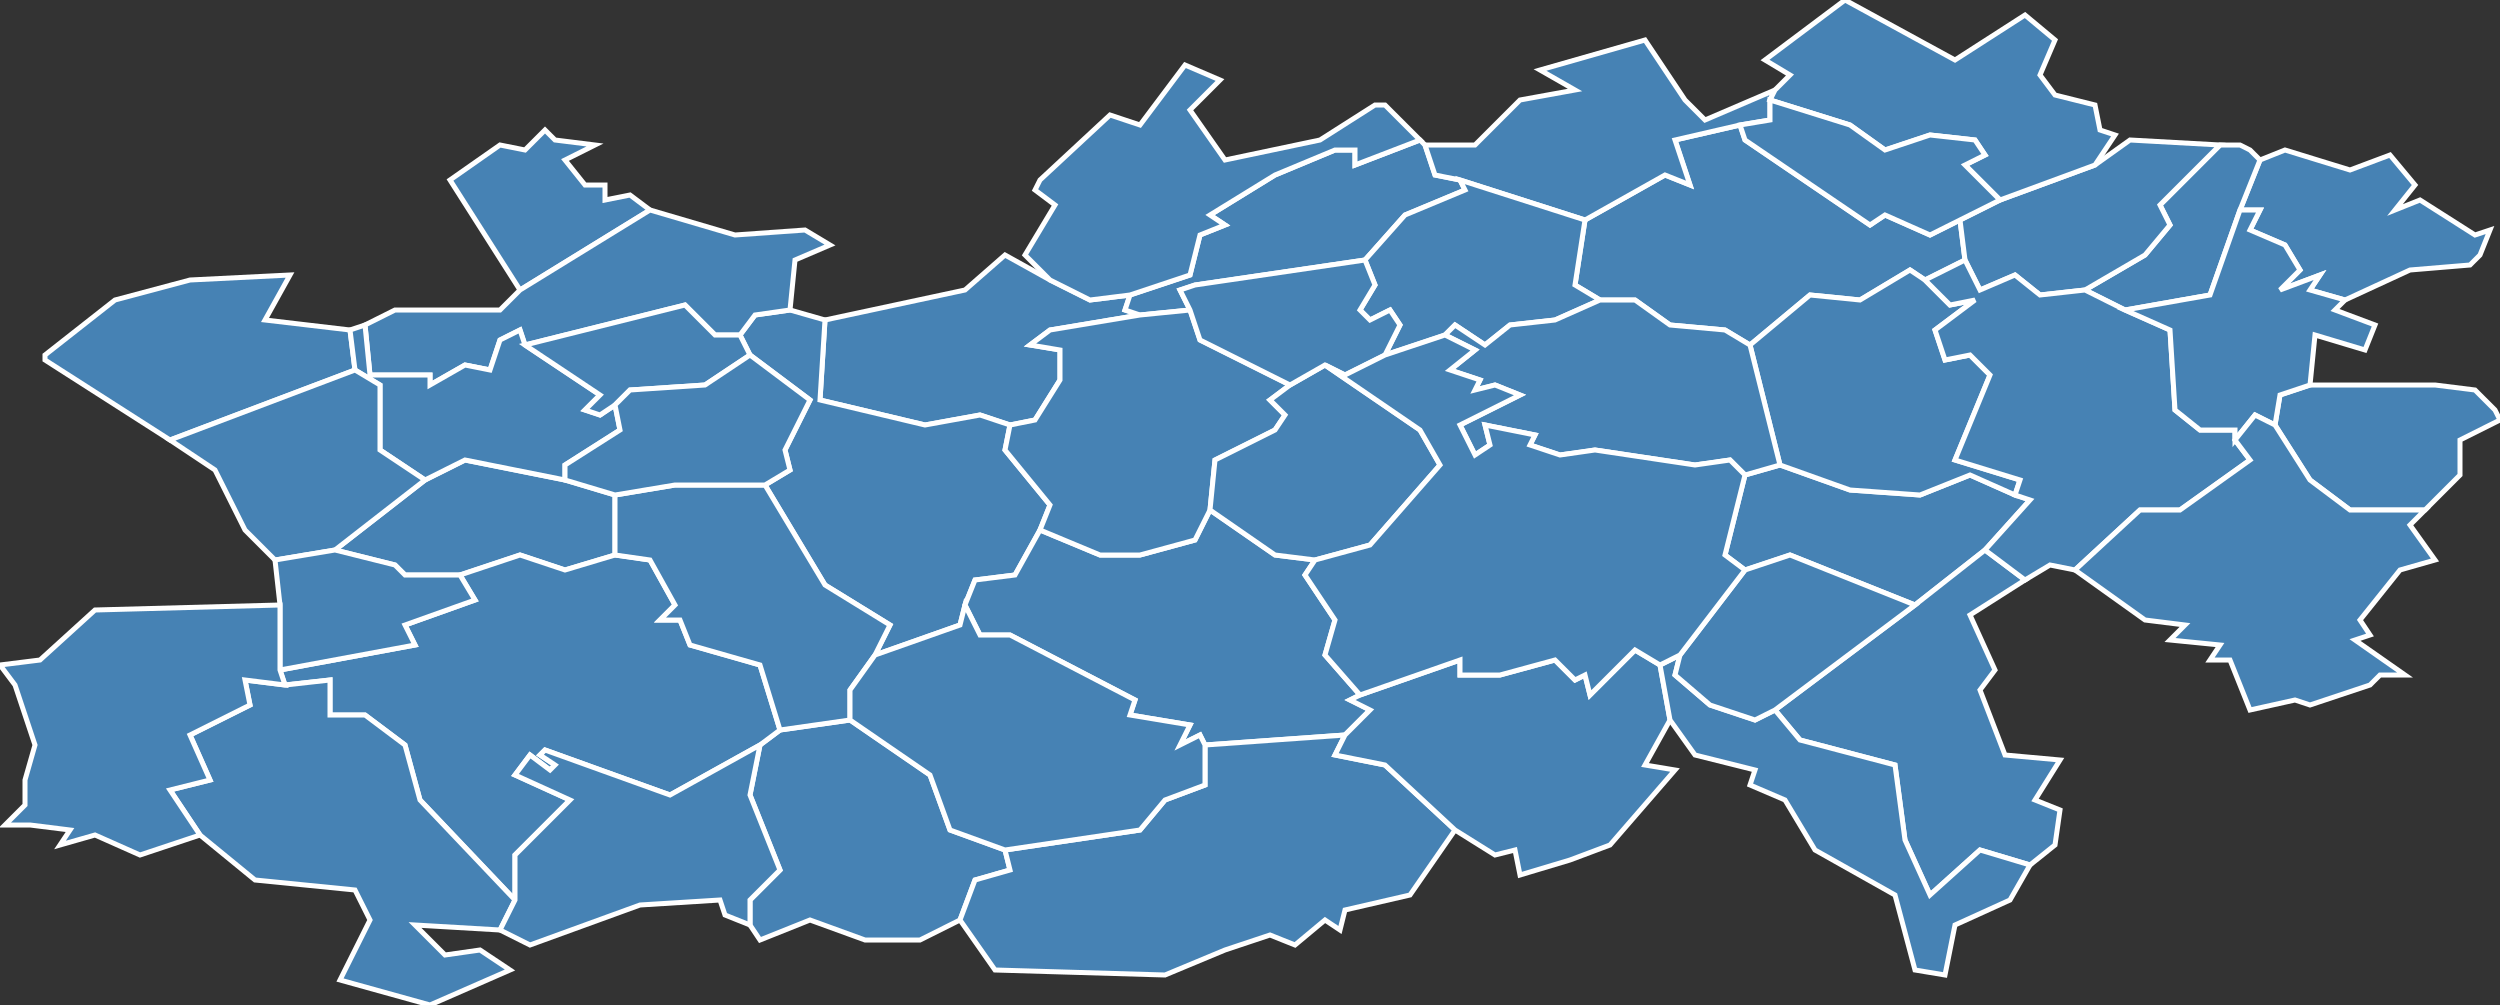 <?xml version="1.0" encoding="utf-8"?>
<svg version="1.1" id="svgmap" xmlns="http://www.w3.org/2000/svg" xmlns:xlink="http://www.w3.org/1999/xlink" x="0px" y="0px" width="100%" height="100%" viewBox="0 0 500 201">
<rect x="0" y="0" width="500" height="201" fill="#333333" stroke="none"/>
<polygon points="67,110 85,96 93,92 113,96 123,99 123,111 113,114 104,111 92,115 81,115 79,113 67,110" id="88003" class="commune" fill="steelblue" stroke-width="1" stroke="white" geotype="commune" geoname="Aingeville" code_insee="88003" code_canton="8817"/><polygon points="90,36 100,29 105,30 109,26 111,28 119,29 113,32 117,37 121,37 121,40 126,39 130,42 104,58 90,36" id="88017" class="commune" fill="steelblue" stroke-width="1" stroke="white" geotype="commune" geoname="Aulnois" code_insee="88017" code_canton="8817"/><polygon points="202,85 196,83 185,85 164,80 165,64 193,58 201,51 210,56 218,60 226,59 225,62 228,63 210,66 206,69 212,70 212,76 207,84 202,85" id="88022" class="commune" fill="steelblue" stroke-width="1" stroke="white" geotype="commune" geoname="Auzainvilliers" code_insee="88022" code_canton="8817"/><polygon points="494,53 482,54 469,60 462,58 464,55 456,58 460,54 457,49 450,46 452,42 448,42 452,32 457,30 470,34 478,31 483,37 479,42 484,40 495,47 498,46 496,51 494,53" id="88043" class="commune" fill="steelblue" stroke-width="1" stroke="white" geotype="commune" geoname="Bazoilles-et-Ménil" code_insee="88043" code_canton="8817"/><polygon points="238,62 228,63 225,62 226,59 238,55 240,47 245,45 242,43 255,35 267,30 271,30 271,33 284,28 285,29 287,35 292,36 293,38 281,43 273,52 239,57 236,58 238,62" id="88051" class="commune" fill="steelblue" stroke-width="1" stroke="white" geotype="commune" geoname="Belmont-sur-Vair" code_insee="88051" code_canton="8817"/><polygon points="158,62 165,64 164,80 185,85 196,83 202,85 201,90 210,101 208,106 203,115 195,116 193,121 192,125 175,131 178,125 165,117 153,97 158,94 157,90 162,80 150,71 148,67 151,63 158,62" id="88079" class="commune" fill="steelblue" stroke-width="1" stroke="white" geotype="commune" geoname="Bulgnéville" code_insee="88079" code_canton="8817"/><polygon points="263,112 261,115 267,124 265,131 272,139 270,140 274,142 269,147 241,149 240,147 236,149 238,145 226,143 227,140 202,127 196,127 193,121 195,116 203,115 208,106 220,111 228,111 239,108 242,102 255,111 263,112" id="88114" class="commune" fill="steelblue" stroke-width="1" stroke="white" geotype="commune" geoname="Contrexéville" code_insee="88114" code_canton="8817"/><polygon points="152,149 156,146 170,144 186,155 190,166 201,170 202,174 195,176 192,184 184,188 173,188 162,184 152,188 150,185 150,180 156,174 150,159 152,149" id="88119" class="commune" fill="steelblue" stroke-width="1" stroke="white" geotype="commune" geoname="Crainvilliers" code_insee="88119" code_canton="8817"/><polygon points="199,194 192,184 195,176 202,174 201,170 228,166 233,160 241,157 241,149 269,147 267,151 277,153 291,166 282,179 269,182 268,186 265,184 259,189 254,187 245,190 233,195 199,194" id="88140" class="commune" fill="steelblue" stroke-width="1" stroke="white" geotype="commune" geoname="Dombrot-le-Sec" code_insee="88140" code_canton="8817"/><polygon points="275,21 277,21 284,28 271,33 271,30 267,30 255,35 242,43 245,45 240,47 238,55 226,59 218,60 210,56 205,51 211,41 207,38 208,36 222,23 228,25 237,13 244,16 238,22 245,32 264,28 275,21" id="88141" class="commune" fill="steelblue" stroke-width="1" stroke="white" geotype="commune" geoname="Dombrot-sur-Vair" code_insee="88141" code_canton="8817"/><polygon points="452,32 448,42 442,59 425,62 417,58 429,51 434,45 432,41 444,29 448,29 450,30 452,32" id="88144" class="commune" fill="steelblue" stroke-width="1" stroke="white" geotype="commune" geoname="Domèvre-sous-Montfort" code_insee="88144" code_canton="8817"/><polygon points="393,52 385,56 382,54 372,60 362,59 350,69 345,66 334,65 327,60 320,60 315,57 317,44 333,35 338,37 335,28 348,25 349,28 374,45 377,43 386,47 392,44 393,52" id="88146" class="commune" fill="steelblue" stroke-width="1" stroke="white" geotype="commune" geoname="Domjulien" code_insee="88146" code_canton="8817"/><polygon points="444,29 432,41 434,45 429,51 417,58 408,59 403,55 396,58 393,52 392,44 400,40 419,33 426,28 444,29" id="88164" class="commune" fill="steelblue" stroke-width="1" stroke="white" geotype="commune" geoname="Estrennes" code_insee="88164" code_canton="8817"/><polygon points="292,36 287,35 285,29 295,29 304,20 315,18 308,14 329,8 337,20 341,24 355,18 354,20 354,24 348,25 335,28 338,37 333,35 317,44 292,36" id="88194" class="commune" fill="steelblue" stroke-width="1" stroke="white" geotype="commune" geoname="Gemmelaincourt" code_insee="88194" code_canton="8817"/><polygon points="9,72 9,71 23,60 38,56 58,55 53,64 70,66 71,74 34,88 9,72" id="88195" class="commune" fill="steelblue" stroke-width="1" stroke="white" geotype="commune" geoname="Gendreville" code_insee="88195" code_canton="8817"/><polygon points="104,58 130,42 147,47 161,46 166,49 159,52 158,62 151,63 148,67 143,67 137,61 105,69 104,66 100,68 98,74 93,73 86,77 86,75 74,75 73,65 79,62 100,62 104,58" id="88227" class="commune" fill="steelblue" stroke-width="1" stroke="white" geotype="commune" geoname="Hagnéville-et-Roncourt" code_insee="88227" code_canton="8817"/><polygon points="397,110 383,121 358,111 349,114 345,111 349,95 356,93 370,98 384,99 394,95 403,99 406,100 397,110" id="88231" class="commune" fill="steelblue" stroke-width="1" stroke="white" geotype="commune" geoname="Haréville" code_insee="88231" code_canton="8817"/><polygon points="299,171 291,166 277,153 267,151 269,147 274,142 270,140 272,139 292,132 292,135 300,135 311,132 315,136 317,135 318,139 327,130 332,133 334,144 329,153 335,154 322,169 314,172 304,175 303,170 299,171" id="88271" class="commune" fill="steelblue" stroke-width="1" stroke="white" geotype="commune" geoname="Lignéville" code_insee="88271" code_canton="8817"/><polygon points="73,65 74,75 86,75 86,77 93,73 98,74 100,68 104,66 105,69 120,79 117,82 120,83 123,81 124,86 113,93 113,96 93,92 85,96 76,90 76,77 71,74 70,66 73,65" id="88283" class="commune" fill="steelblue" stroke-width="1" stroke="white" geotype="commune" geoname="Malaincourt" code_insee="88283" code_canton="8817"/><polygon points="228,63 238,62 240,68 258,77 254,80 257,83 255,86 243,92 242,102 239,108 228,111 220,111 208,106 210,101 201,90 202,85 207,84 212,76 212,70 206,69 210,66 228,63" id="88285" class="commune" fill="steelblue" stroke-width="1" stroke="white" geotype="commune" geoname="Mandres-sur-Vair" code_insee="88285" code_canton="8817"/><polygon points="67,110 55,112 49,106 43,94 34,88 71,74 76,77 76,90 85,96 67,110" id="88296" class="commune" fill="steelblue" stroke-width="1" stroke="white" geotype="commune" geoname="Médonville" code_insee="88296" code_canton="8817"/><polygon points="383,121 397,110 405,116 394,123 399,134 396,138 401,151 412,152 407,160 412,162 411,169 406,173 396,170 386,179 381,168 379,153 360,148 355,142 383,121" id="88309" class="commune" fill="steelblue" stroke-width="1" stroke="white" geotype="commune" geoname="Monthureux-le-Sec" code_insee="88309" code_canton="8817"/><polygon points="105,69 137,61 143,67 148,67 150,71 141,77 126,78 123,81 120,83 117,82 120,79 105,69" id="88316" class="commune" fill="steelblue" stroke-width="1" stroke="white" geotype="commune" geoname="Morville" code_insee="88316" code_canton="8817"/><polygon points="403,99 394,95 384,99 370,98 356,93 350,69 362,59 372,60 382,54 385,56 390,61 395,60 387,66 389,72 394,71 398,75 391,92 404,96 403,99" id="88325" class="commune" fill="steelblue" stroke-width="1" stroke="white" geotype="commune" geoname="Neuveville-sous-Montfort" code_insee="88325" code_canton="8817"/><polygon points="265,73 284,86 288,93 274,109 263,112 255,111 242,102 243,92 255,86 257,83 254,80 258,77 265,73" id="88332" class="commune" fill="steelblue" stroke-width="1" stroke="white" geotype="commune" geoname="Norroy" code_insee="88332" code_canton="8817"/><polygon points="419,33 400,40 393,33 397,31 395,28 386,27 377,30 370,25 354,20 355,18 358,15 353,12 369,0 391,12 405,3 411,8 408,15 411,19 419,21 420,26 423,27 419,33" id="88335" class="commune" fill="steelblue" stroke-width="1" stroke="white" geotype="commune" geoname="Offroicourt" code_insee="88335" code_canton="8817"/><polygon points="292,36 317,44 315,57 320,60 311,64 302,65 297,69 291,65 289,67 277,71 280,65 278,62 274,64 272,62 275,57 273,52 281,43 293,38 292,36" id="88343" class="commune" fill="steelblue" stroke-width="1" stroke="white" geotype="commune" geoname="Parey-sous-Montfort" code_insee="88343" code_canton="8817"/><polygon points="500,84 492,88 492,95 485,102 470,102 462,96 455,85 456,79 462,77 487,77 495,78 499,82 500,84" id="88370" class="commune" fill="steelblue" stroke-width="1" stroke="white" geotype="commune" geoname="Rancourt" code_insee="88370" code_canton="8817"/><polygon points="385,56 393,52 396,58 403,55 408,59 417,58 425,62 434,66 435,82 440,86 447,86 447,88 450,92 436,102 428,102 415,114 410,113 405,116 397,110 406,100 403,99 404,96 391,92 398,75 394,71 389,72 387,66 395,60 390,61 385,56" id="88385" class="commune" fill="steelblue" stroke-width="1" stroke="white" geotype="commune" geoname="Remoncourt" code_insee="88385" code_canton="8817"/><polygon points="425,62 442,59 448,42 452,42 450,46 457,49 460,54 456,58 464,55 462,58 469,60 467,62 475,65 473,70 463,67 462,77 456,79 455,85 451,83 447,88 447,86 440,86 435,82 434,66 425,62" id="88403" class="commune" fill="steelblue" stroke-width="1" stroke="white" geotype="commune" geoname="Rozerotte" code_insee="88403" code_canton="8817"/><polygon points="156,146 152,149 134,159 109,150 108,151 111,153 110,154 106,151 103,155 114,160 103,171 103,180 84,160 81,149 73,143 66,143 66,136 57,137 56,134 83,129 81,125 95,120 92,115 104,111 113,114 123,111 130,112 135,121 132,124 136,124 138,129 152,133 156,146" id="88430" class="commune" fill="steelblue" stroke-width="1" stroke="white" geotype="commune" geoname="Saint-Ouen-lès-Parey" code_insee="88430" code_canton="8817"/><polygon points="258,77 240,68 238,62 236,58 239,57 273,52 275,57 272,62 274,64 278,62 280,65 277,71 269,75 265,73 258,77" id="88434" class="commune" fill="steelblue" stroke-width="1" stroke="white" geotype="commune" geoname="Saint-Remimont" code_insee="88434" code_canton="8817"/><polygon points="123,111 123,99 135,97 153,97 165,117 178,125 175,131 170,138 170,144 156,146 152,133 138,129 136,124 132,124 135,121 130,112 123,111" id="88446" class="commune" fill="steelblue" stroke-width="1" stroke="white" geotype="commune" geoname="Saulxures-lès-Bulgnéville" code_insee="88446" code_canton="8817"/><polygon points="86,201 68,196 74,184 71,178 51,176 40,167 34,158 42,156 38,147 50,141 49,136 57,137 66,136 66,143 73,143 81,149 84,160 103,180 100,186 83,185 89,191 96,190 102,194 86,201" id="88448" class="commune" fill="steelblue" stroke-width="1" stroke="white" geotype="commune" geoname="Sauville" code_insee="88448" code_canton="8817"/><polygon points="175,131 192,125 193,121 196,127 202,127 227,140 226,143 238,145 236,149 240,147 241,149 241,157 233,160 228,166 201,170 190,166 186,155 170,144 170,138 175,131" id="88461" class="commune" fill="steelblue" stroke-width="1" stroke="white" geotype="commune" geoname="Suriauville" code_insee="88461" code_canton="8817"/><polygon points="356,93 349,95 346,92 339,93 319,90 312,91 306,89 307,87 297,85 298,89 295,91 292,85 304,79 299,77 295,78 296,76 290,74 295,70 289,67 291,65 297,69 302,65 311,64 320,60 327,60 334,65 345,66 350,69 356,93" id="88466" class="commune" fill="steelblue" stroke-width="1" stroke="white" geotype="commune" geoname="They-sous-Montfort" code_insee="88466" code_canton="8817"/><polygon points="406,173 402,180 391,185 389,195 383,194 379,179 363,170 357,160 350,157 351,154 339,151 334,144 332,133 336,131 335,135 342,141 351,144 355,142 360,148 379,153 381,168 386,179 396,170 406,173" id="88472" class="commune" fill="steelblue" stroke-width="1" stroke="white" geotype="commune" geoname="Thuillières" code_insee="88472" code_canton="8817"/><polygon points="55,112 67,110 79,113 81,115 92,115 95,120 81,125 83,129 56,134 56,121 55,112" id="88482" class="commune" fill="steelblue" stroke-width="1" stroke="white" geotype="commune" geoname="Urville" code_insee="88482" code_canton="8817"/><polygon points="100,186 103,180 103,171 114,160 103,155 106,151 110,154 111,153 108,151 109,150 134,159 152,149 150,159 156,174 150,180 150,185 145,183 144,180 128,181 106,189 100,186" id="88485" class="commune" fill="steelblue" stroke-width="1" stroke="white" geotype="commune" geoname="Vacheresse-et-la-Rouillie" code_insee="88485" code_canton="8817"/><polygon points="450,142 450,142 446,132 442,132 444,129 434,128 437,125 429,124 415,114 428,102 436,102 450,92 447,88 451,83 455,85 462,96 470,102 485,102 482,105 487,112 480,114 472,124 474,127 471,128 481,135 476,135 474,137 462,141 459,140 450,142" id="88488" class="commune" fill="steelblue" stroke-width="1" stroke="white" geotype="commune" geoname="Valfroicourt" code_insee="88488" code_canton="8817"/><polygon points="349,114 358,111 383,121 355,142 351,144 342,141 335,135 336,131 349,114" id="88490" class="commune" fill="steelblue" stroke-width="1" stroke="white" geotype="commune" geoname="Valleroy-le-Sec" code_insee="88490" code_canton="8817"/><polygon points="123,99 113,96 113,93 124,86 123,81 126,78 141,77 150,71 162,80 157,90 158,94 153,97 135,97 123,99" id="88496" class="commune" fill="steelblue" stroke-width="1" stroke="white" geotype="commune" geoname="Vaudoncourt" code_insee="88496" code_canton="8817"/><polygon points="272,139 265,131 267,124 261,115 263,112 274,109 288,93 284,86 265,73 269,75 277,71 289,67 295,70 290,74 296,76 295,78 299,77 304,79 292,85 295,91 298,89 297,85 307,87 306,89 312,91 319,90 339,93 346,92 349,95 345,111 349,114 336,131 332,133 327,130 318,139 317,135 315,136 311,132 300,135 292,135 292,132 272,139" id="88516" class="commune" fill="steelblue" stroke-width="1" stroke="white" geotype="commune" geoname="Vittel" code_insee="88516" code_canton="8817"/><polygon points="400,40 392,44 386,47 377,43 374,45 349,28 348,25 354,24 354,20 370,25 377,30 386,27 395,28 397,31 393,33 400,40" id="88518" class="commune" fill="steelblue" stroke-width="1" stroke="white" geotype="commune" geoname="Viviers-lès-Offroicourt" code_insee="88518" code_canton="8817"/><polygon points="40,167 28,171 19,167 12,169 14,166 6,165 1,165 5,161 5,156 7,149 3,137 0,133 8,132 19,122 56,121 56,134 57,137 49,136 50,141 38,147 42,156 34,158 40,167" id="88524" class="commune" fill="steelblue" stroke-width="1" stroke="white" geotype="commune" geoname="Vrécourt" code_insee="88524" code_canton="8817"/></svg>